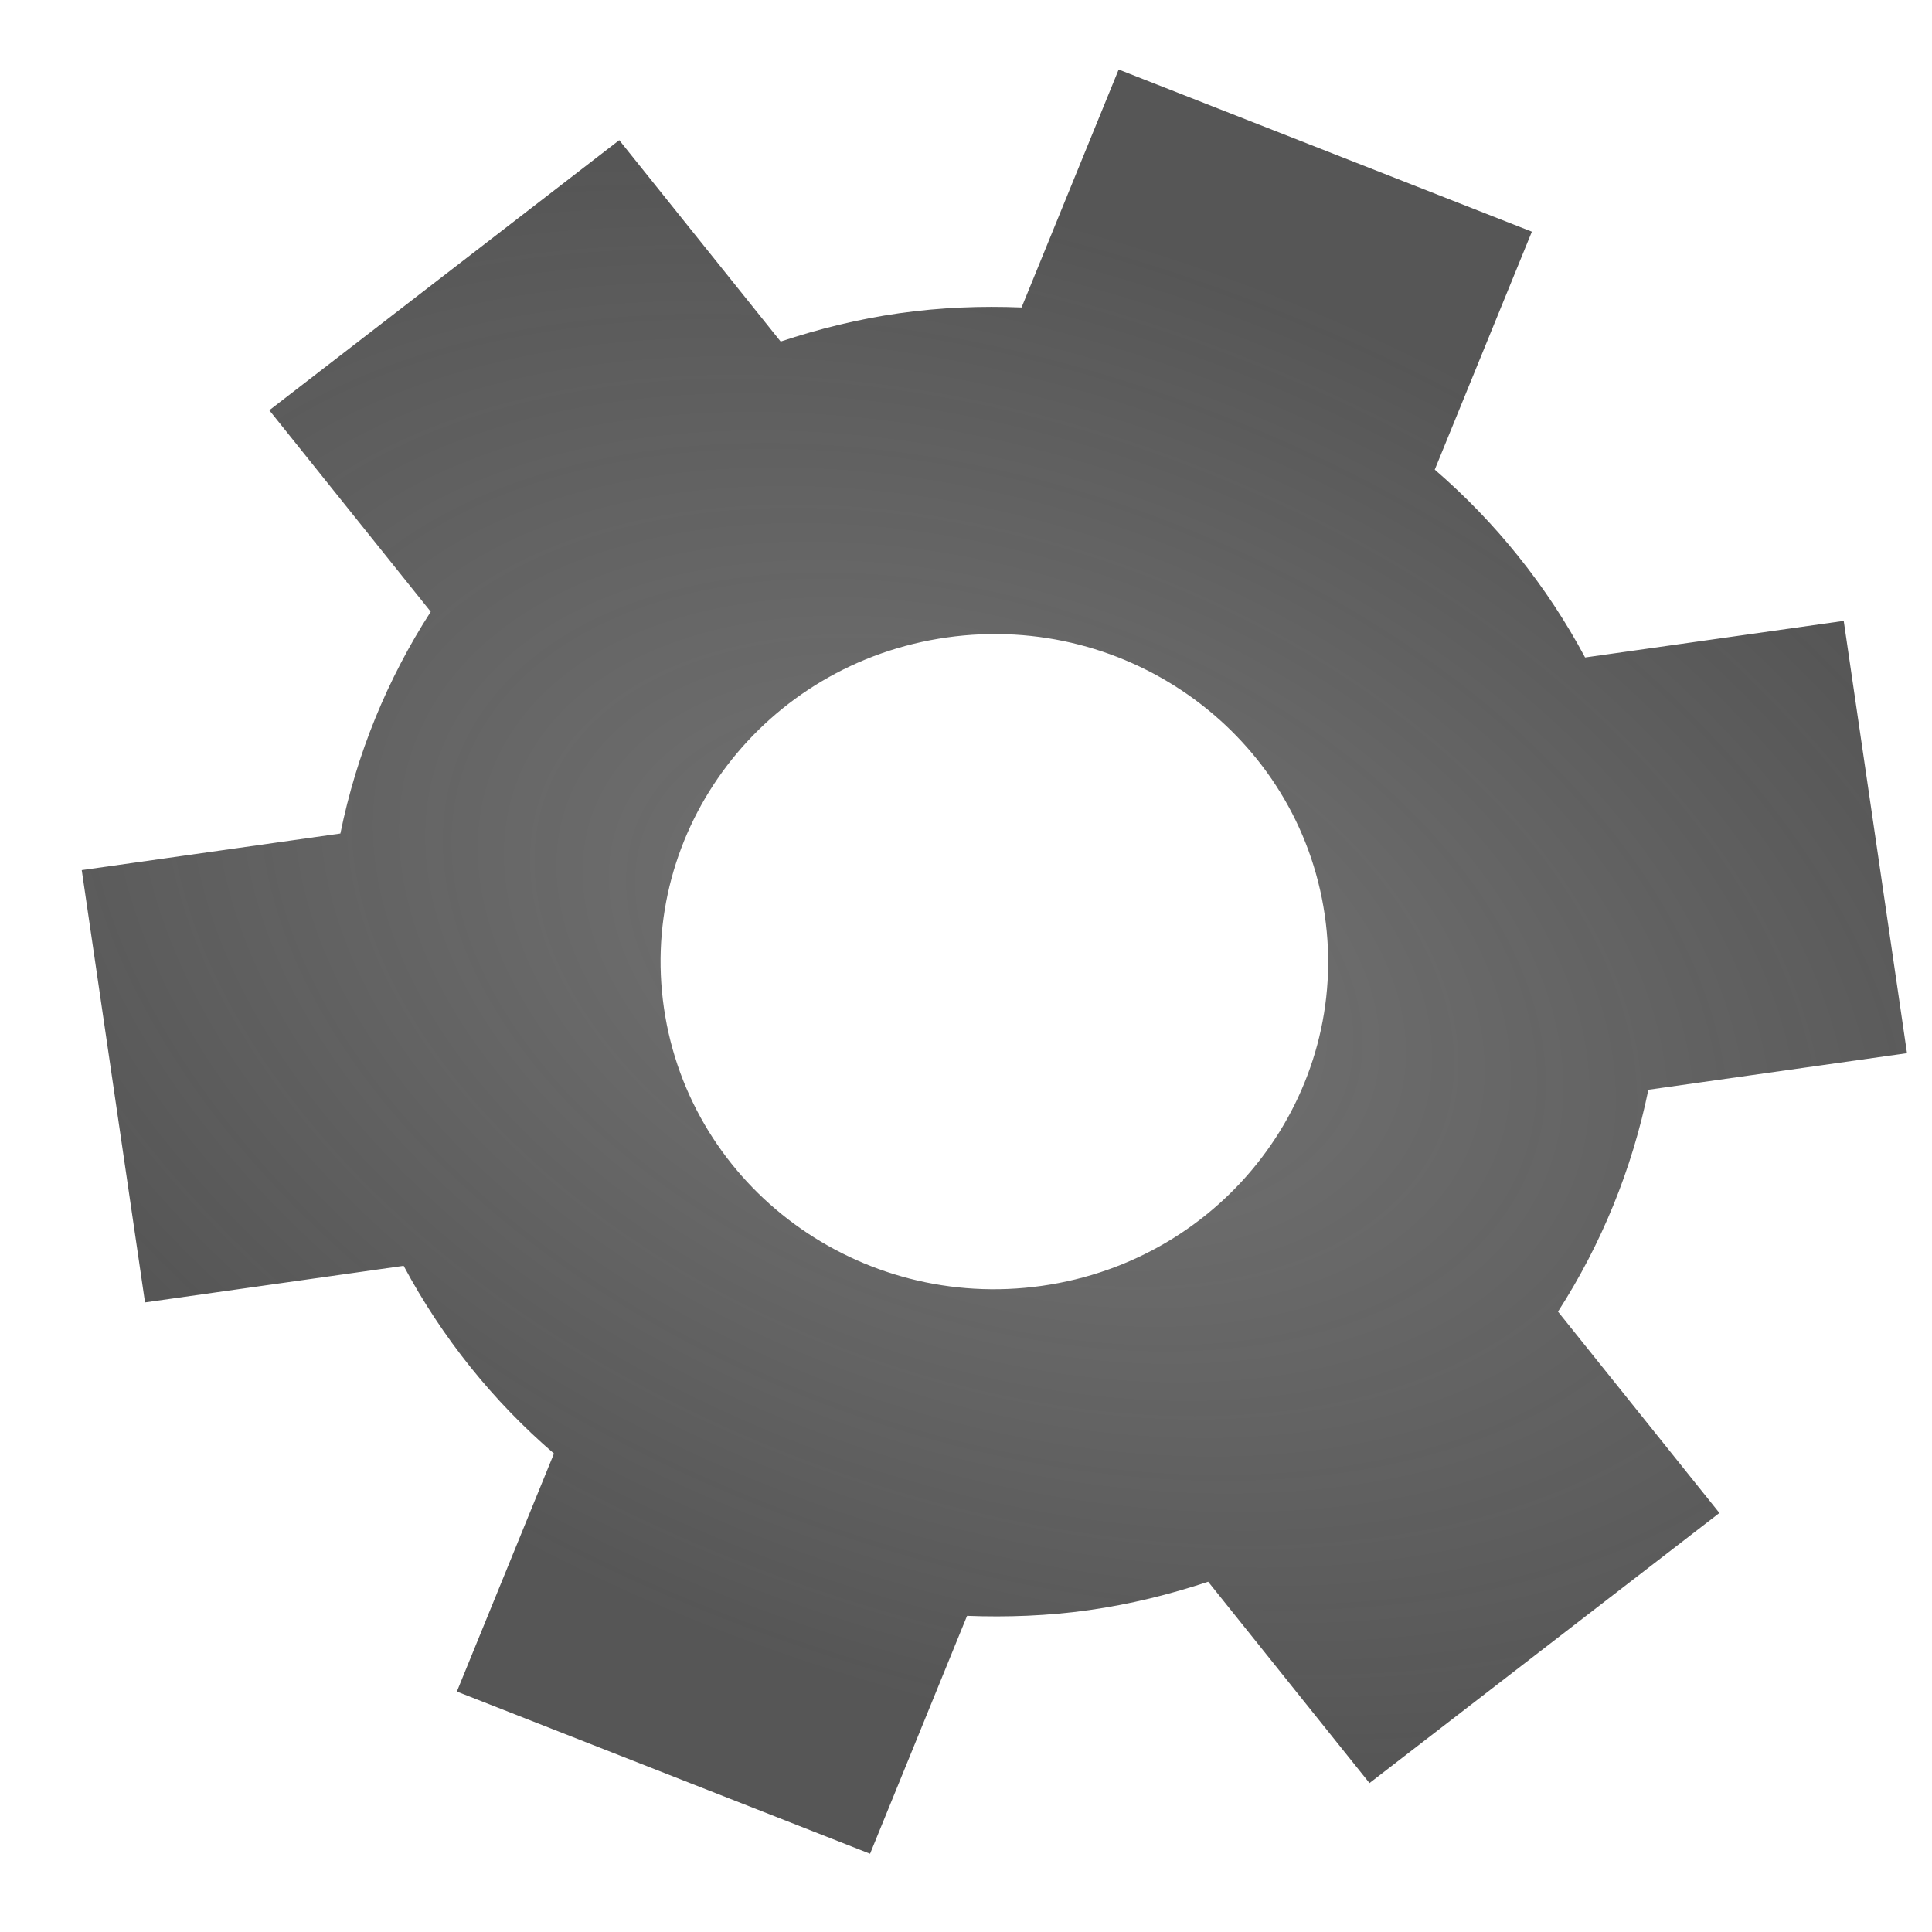 <?xml version="1.0" encoding="UTF-8" standalone="no"?>
<!-- Generator: Adobe Illustrator 16.0.0, SVG Export Plug-In . SVG Version: 6.00 Build 0)  -->

<svg
   xmlns:dc="http://purl.org/dc/elements/1.1/"
   xmlns:cc="http://creativecommons.org/ns#"
   xmlns:rdf="http://www.w3.org/1999/02/22-rdf-syntax-ns#"
   xmlns:svg="http://www.w3.org/2000/svg"
   xmlns="http://www.w3.org/2000/svg"
   xmlns:xlink="http://www.w3.org/1999/xlink"
   xmlns:sodipodi="http://sodipodi.sourceforge.net/DTD/sodipodi-0.dtd"
   xmlns:inkscape="http://www.inkscape.org/namespaces/inkscape"
   version="1.1"
   id="Capa_1"
   x="0px"
   y="0px"
   width="512px"
   height="512px"
   viewBox="0 0 512 512"
   style="enable-background:new 0 0 512 512;"
   xml:space="preserve"
   inkscape:version="0.91 r13725"
   sodipodi:docname="Simpleicons_Interface_gear-wheel-in-black.svg"><defs
     id="defs39"><linearGradient
       inkscape:collect="always"
       id="linearGradient4177"><stop
         style="stop-color:#494949;stop-opacity:0.76"
         offset="0"
         id="stop4179" /><stop
         style="stop-color:#494949;stop-opacity:0.931"
         offset="1"
         id="stop4181" /></linearGradient><radialGradient
       inkscape:collect="always"
       xlink:href="#linearGradient4177"
       id="radialGradient4185"
       cx="256"
       cy="256"
       fx="256"
       fy="256"
       r="253.696"
       gradientTransform="matrix(-0.67,1.175,-0.738,-0.421,616.55,63.003)"
       gradientUnits="userSpaceOnUse" /><radialGradient
       inkscape:collect="always"
       xlink:href="#linearGradient4177"
       id="radialGradient4187"
       gradientUnits="userSpaceOnUse"
       gradientTransform="matrix(-0.67,1.175,-0.738,-0.421,616.55,63.003)"
       cx="256"
       cy="256"
       fx="256"
       fy="256"
       r="253.696" /></defs><sodipodi:namedview
     pagecolor="#ffffff"
     bordercolor="#666666"
     borderopacity="1"
     objecttolerance="10"
     gridtolerance="10"
     guidetolerance="10"
     inkscape:pageopacity="0"
     inkscape:pageshadow="2"
     inkscape:window-width="1366"
     inkscape:window-height="725"
     id="namedview37"
     showgrid="false"
     inkscape:zoom="0.4609375"
     inkscape:cx="-55.322034"
     inkscape:cy="256"
     inkscape:window-x="0"
     inkscape:window-y="21"
     inkscape:window-maximized="1"
     inkscape:current-layer="Capa_1" /><g
     id="g3"
     transform="matrix(0.131,0.895,-0.912,0.129,463.453,-7.305)"
     style="fill:url(#radialGradient4185);fill-opacity:1"><path
       d="m 448.007,256 c 0,-12 -1.25,-23.656 -3.344,-35.031 l 65.031,-37.531 -64,-110.875 -65.031,37.563 C 362.944,95 342.413,83.094 320.007,75.156 l 0,-75.156 -128,0 0,75.156 C 169.585,83.094 149.069,95 131.351,110.125 L 66.304,72.563 2.304,183.438 67.351,221 c -2.109,11.344 -3.344,23 -3.344,35 0,11.969 1.234,23.625 3.344,35 l -65.047,37.562 64,110.875 65.063,-37.562 c 17.719,15.156 38.219,27.031 60.641,34.969 l 0,75.156 128,0 0,-75.156 c 22.406,-7.938 42.939,-19.812 60.625,-34.969 l 65.064,37.562 64,-110.875 -65.031,-37.53 c 2.091,-11.376 3.341,-23.063 3.341,-35.032 z m -192.001,96 c -53.031,0 -96,-42.969 -96,-96 0,-53.031 42.969,-96 96,-96 53.032,0 96,42.969 96,96 0,53.031 -42.968,96 -96,96 z"
       id="path5"
       inkscape:connector-curvature="0"
       style="fill:url(#radialGradient4187);fill-opacity:1" /></g><g
     id="g7" /><g
     id="g9" /><g
     id="g11" /><g
     id="g13" /><g
     id="g15" /><g
     id="g17" /><g
     id="g19" /><g
     id="g21" /><g
     id="g23" /><g
     id="g25" /><g
     id="g27" /><g
     id="g29" /><g
     id="g31" /><g
     id="g33" /><g
     id="g35" /></svg>